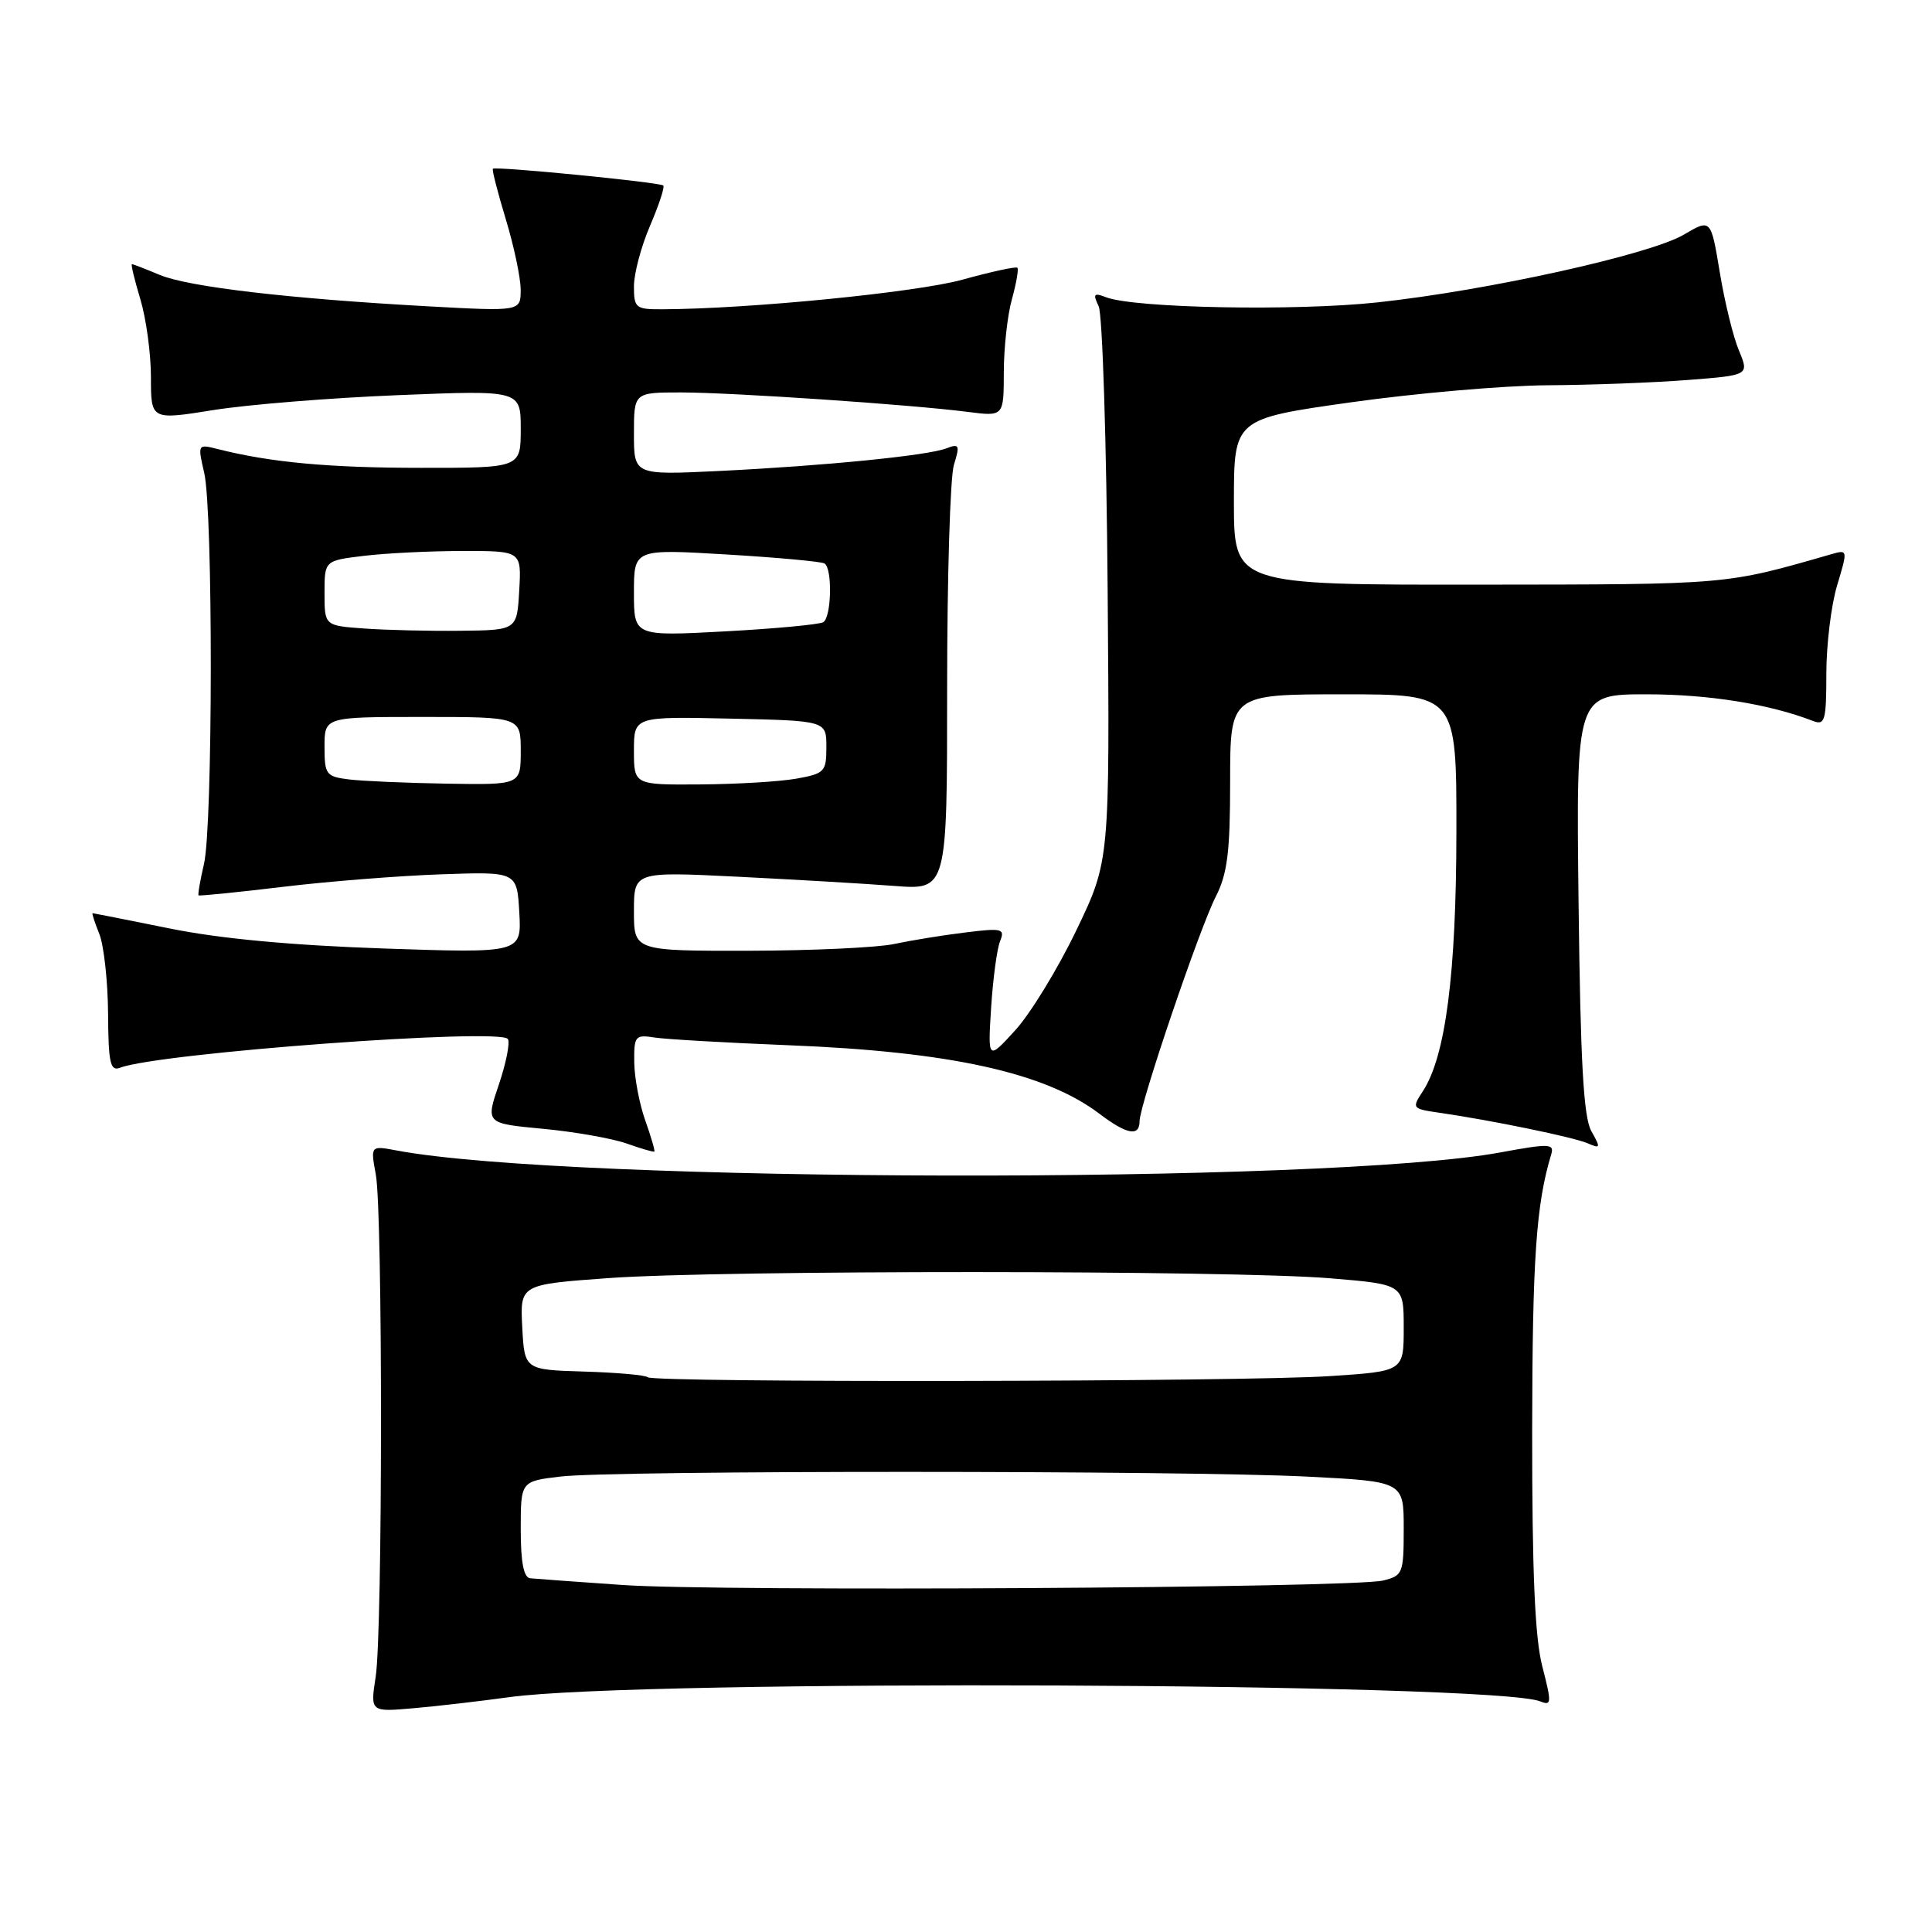 <?xml version="1.0" encoding="UTF-8" standalone="no"?>
<!DOCTYPE svg PUBLIC "-//W3C//DTD SVG 1.1//EN" "http://www.w3.org/Graphics/SVG/1.1/DTD/svg11.dtd" >
<svg xmlns="http://www.w3.org/2000/svg" xmlns:xlink="http://www.w3.org/1999/xlink" version="1.1" viewBox="0 0 256 256">
 <g >
 <path fill="currentColor"
d=" M 67.50 224.88 C 84.74 222.49 198.07 222.96 204.12 225.45 C 205.59 226.05 205.61 225.63 204.37 220.84 C 203.38 217.02 203.01 208.39 203.02 189.53 C 203.05 166.77 203.54 159.59 205.55 152.94 C 205.97 151.53 205.27 151.51 198.76 152.71 C 175.86 156.92 75.47 156.74 52.59 152.45 C 49.09 151.79 49.09 151.79 49.80 155.65 C 50.72 160.71 50.71 216.15 49.78 222.17 C 49.06 226.85 49.06 226.85 54.78 226.35 C 57.93 226.08 63.65 225.41 67.50 224.88 Z  M 85.50 148.46 C 84.72 146.28 84.07 142.82 84.04 140.78 C 84.00 137.27 84.16 137.07 86.75 137.48 C 88.26 137.71 96.25 138.17 104.50 138.50 C 125.85 139.34 138.50 142.13 145.68 147.58 C 149.31 150.33 151.00 150.65 151.00 148.56 C 151.00 146.41 158.91 123.10 161.09 118.82 C 162.64 115.78 163.00 112.92 163.00 103.54 C 163.00 92.00 163.00 92.00 178.00 92.00 C 193.00 92.00 193.00 92.00 192.98 110.25 C 192.96 129.09 191.55 139.98 188.53 144.60 C 187.05 146.86 187.10 146.92 190.76 147.45 C 197.67 148.45 208.48 150.68 210.37 151.49 C 212.08 152.24 212.12 152.11 210.87 149.90 C 209.83 148.07 209.42 140.88 209.17 119.75 C 208.84 92.00 208.84 92.00 218.21 92.00 C 226.40 92.00 234.47 93.29 240.25 95.54 C 241.81 96.14 242.00 95.47 242.00 89.27 C 242.00 85.44 242.64 80.18 243.43 77.56 C 244.85 72.85 244.84 72.81 242.68 73.43 C 228.53 77.50 229.25 77.44 196.00 77.47 C 163.50 77.50 163.50 77.50 163.50 66.50 C 163.50 55.50 163.50 55.50 179.00 53.31 C 187.53 52.11 199.22 51.09 205.00 51.05 C 210.78 51.02 219.16 50.70 223.64 50.35 C 231.78 49.72 231.78 49.72 230.42 46.45 C 229.66 44.65 228.52 39.99 227.88 36.08 C 226.70 28.98 226.70 28.98 223.12 31.09 C 218.63 33.74 197.04 38.51 182.50 40.07 C 171.66 41.24 150.33 40.83 146.57 39.39 C 144.94 38.76 144.79 38.94 145.58 40.58 C 146.08 41.63 146.62 58.60 146.77 78.29 C 147.05 114.07 147.05 114.07 142.61 123.29 C 140.18 128.35 136.54 134.30 134.54 136.50 C 130.89 140.50 130.89 140.50 131.33 133.50 C 131.58 129.65 132.11 125.69 132.52 124.70 C 133.19 123.05 132.79 122.95 127.88 123.56 C 124.92 123.92 120.70 124.61 118.50 125.08 C 116.30 125.56 107.64 125.96 99.25 125.98 C 84.00 126.00 84.00 126.00 84.00 120.75 C 84.00 115.49 84.00 115.49 97.75 116.17 C 105.31 116.55 114.65 117.09 118.50 117.39 C 125.50 117.93 125.50 117.93 125.50 91.22 C 125.50 76.52 125.90 63.19 126.40 61.59 C 127.21 58.97 127.11 58.75 125.40 59.41 C 122.91 60.37 109.34 61.72 95.25 62.41 C 84.00 62.95 84.00 62.95 84.00 57.48 C 84.00 52.00 84.00 52.00 90.25 52.00 C 97.04 52.01 120.61 53.60 128.25 54.58 C 133.00 55.19 133.00 55.19 133.01 49.34 C 133.01 46.13 133.49 41.77 134.08 39.66 C 134.67 37.54 134.99 35.66 134.81 35.48 C 134.62 35.29 131.35 36.00 127.52 37.06 C 121.46 38.74 99.22 40.94 87.75 40.98 C 84.23 41.00 84.00 40.81 84.00 37.94 C 84.00 36.25 84.96 32.64 86.14 29.90 C 87.31 27.17 88.10 24.78 87.89 24.58 C 87.42 24.15 65.66 22.01 65.31 22.36 C 65.17 22.49 65.95 25.51 67.02 29.05 C 68.10 32.60 68.99 36.80 68.99 38.38 C 69.00 41.26 69.00 41.26 56.75 40.59 C 38.34 39.58 24.99 38.02 21.17 36.43 C 19.29 35.64 17.63 35.00 17.48 35.00 C 17.32 35.00 17.83 37.10 18.60 39.66 C 19.37 42.22 20.00 46.87 20.00 49.99 C 20.00 55.66 20.00 55.66 28.25 54.34 C 32.79 53.61 43.81 52.72 52.75 52.36 C 69.00 51.70 69.00 51.70 69.00 56.85 C 69.00 62.00 69.00 62.00 55.75 61.99 C 43.60 61.99 35.82 61.27 28.84 59.50 C 26.19 58.83 26.18 58.86 27.06 62.66 C 28.24 67.72 28.21 109.38 27.03 114.47 C 26.52 116.66 26.20 118.53 26.31 118.64 C 26.41 118.74 31.45 118.24 37.50 117.51 C 43.55 116.78 53.00 116.04 58.50 115.85 C 68.50 115.50 68.50 115.50 68.81 120.90 C 69.11 126.30 69.11 126.30 50.81 125.68 C 38.65 125.26 29.14 124.38 22.50 123.03 C 17.00 121.92 12.40 121.01 12.27 121.00 C 12.15 121.00 12.55 122.24 13.16 123.75 C 13.76 125.26 14.29 130.00 14.32 134.29 C 14.36 140.87 14.61 141.98 15.91 141.48 C 21.01 139.52 66.37 136.17 67.30 137.68 C 67.60 138.16 67.06 140.87 66.10 143.71 C 64.35 148.86 64.35 148.86 71.93 149.57 C 76.09 149.96 81.08 150.84 83.00 151.51 C 84.92 152.19 86.59 152.68 86.70 152.59 C 86.82 152.50 86.27 150.64 85.50 148.46 Z  M 82.50 210.02 C 76.45 209.60 70.94 209.20 70.25 209.13 C 69.39 209.04 69.00 206.99 69.00 202.64 C 69.00 196.28 69.00 196.28 74.25 195.65 C 81.16 194.82 156.93 194.83 173.25 195.66 C 186.00 196.31 186.00 196.31 186.00 202.54 C 186.00 208.50 185.88 208.79 183.25 209.43 C 179.17 210.42 95.27 210.91 82.50 210.02 Z  M 85.82 182.49 C 85.54 182.21 81.75 181.87 77.40 181.74 C 69.50 181.50 69.50 181.50 69.20 175.85 C 68.91 170.20 68.91 170.20 80.70 169.35 C 95.54 168.28 163.23 168.30 176.25 169.38 C 186.00 170.19 186.00 170.19 186.00 175.94 C 186.00 181.70 186.00 181.70 176.25 182.34 C 164.72 183.11 86.56 183.23 85.82 182.49 Z  M 46.25 103.28 C 43.20 102.90 43.00 102.63 43.00 98.94 C 43.00 95.00 43.00 95.00 56.00 95.00 C 69.00 95.00 69.00 95.00 69.00 99.50 C 69.00 104.00 69.00 104.00 59.25 103.84 C 53.89 103.75 48.04 103.50 46.25 103.28 Z  M 84.00 99.47 C 84.00 94.94 84.00 94.94 96.75 95.22 C 109.50 95.50 109.50 95.50 109.50 98.98 C 109.50 102.26 109.27 102.51 105.50 103.18 C 103.30 103.57 97.56 103.91 92.75 103.94 C 84.00 104.00 84.00 104.00 84.00 99.47 Z  M 48.25 83.28 C 43.00 82.90 43.00 82.90 43.00 78.59 C 43.00 74.28 43.00 74.28 48.25 73.65 C 51.14 73.30 57.01 73.01 61.30 73.01 C 69.10 73.00 69.10 73.00 68.80 78.25 C 68.50 83.50 68.50 83.50 61.00 83.58 C 56.88 83.63 51.14 83.49 48.25 83.28 Z  M 84.00 78.53 C 84.00 72.74 84.00 72.74 96.25 73.47 C 102.99 73.87 108.84 74.41 109.25 74.66 C 110.32 75.31 110.18 81.77 109.09 82.44 C 108.59 82.75 102.74 83.30 96.09 83.66 C 84.00 84.31 84.00 84.31 84.00 78.53 Z "/>
</g>
</svg>